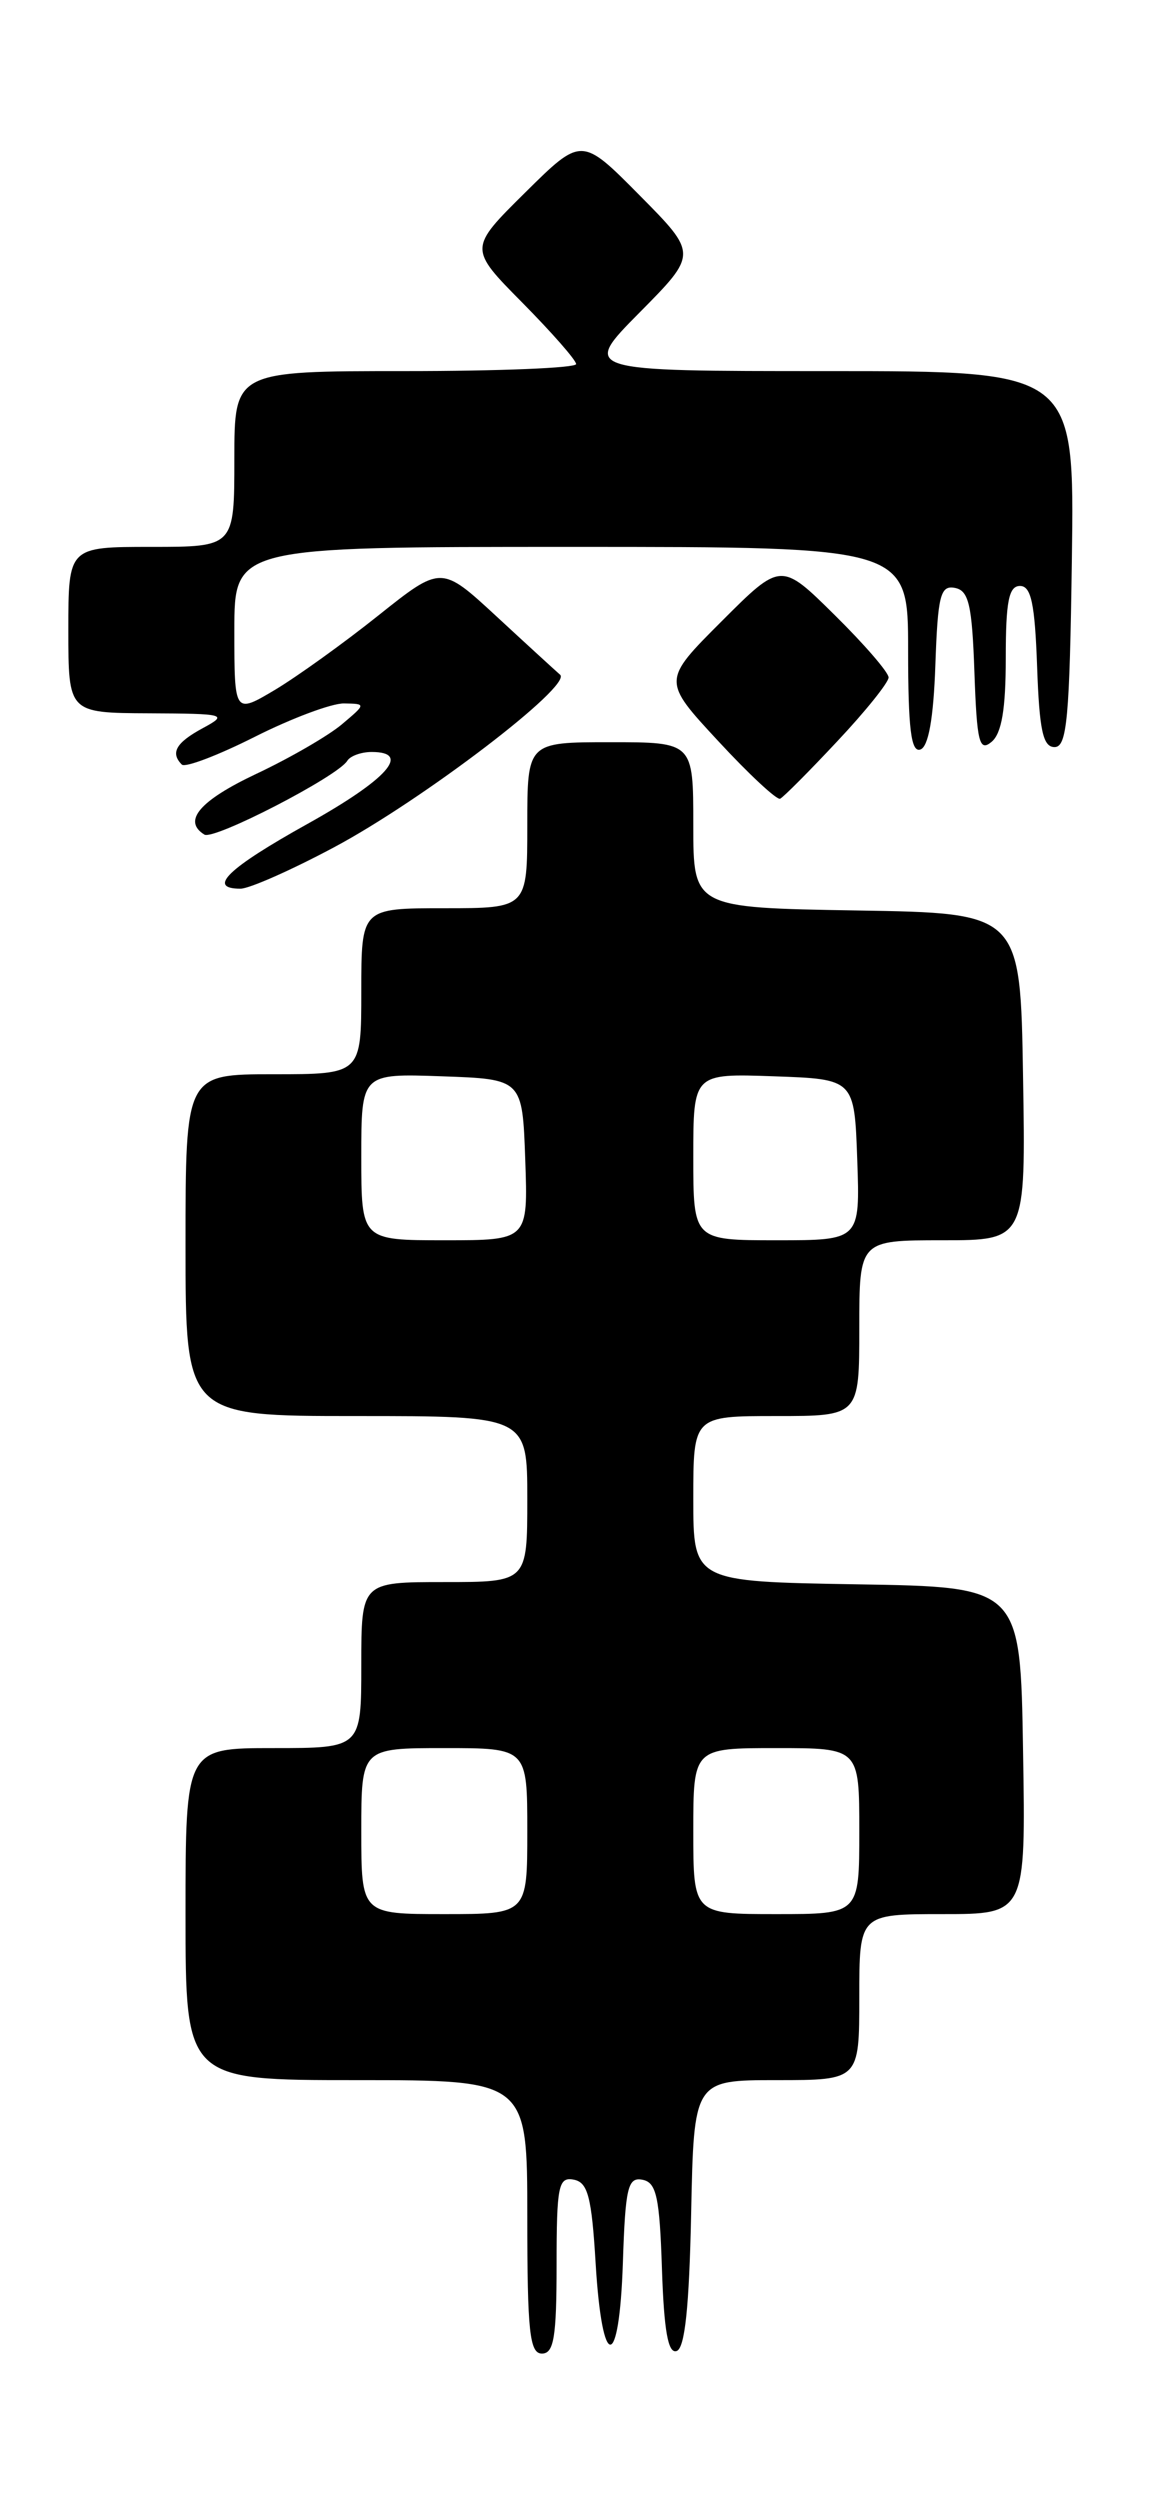 <?xml version="1.0" encoding="UTF-8" standalone="no"?>
<!DOCTYPE svg PUBLIC "-//W3C//DTD SVG 1.1//EN" "http://www.w3.org/Graphics/SVG/1.1/DTD/svg11.dtd" >
<svg xmlns="http://www.w3.org/2000/svg" xmlns:xlink="http://www.w3.org/1999/xlink" version="1.1" viewBox="0 0 119 256">
 <g >
 <path fill="currentColor"
d=" M 57.00 231.93 C 57.00 223.83 57.19 222.89 58.75 223.19 C 60.20 223.46 60.59 224.94 61.00 231.77 C 61.67 242.90 63.42 242.84 63.79 231.68 C 64.04 223.99 64.30 222.91 65.79 223.20 C 67.22 223.47 67.55 224.95 67.79 232.33 C 68.00 238.68 68.42 241.03 69.29 240.74 C 70.14 240.46 70.58 236.26 70.78 226.67 C 71.06 213.00 71.06 213.00 79.53 213.00 C 88.00 213.00 88.00 213.00 88.00 204.50 C 88.00 196.00 88.00 196.00 96.52 196.00 C 105.05 196.00 105.05 196.00 104.77 179.25 C 104.50 162.50 104.50 162.50 87.75 162.23 C 71.00 161.95 71.00 161.95 71.00 153.48 C 71.00 145.00 71.00 145.00 79.50 145.00 C 88.00 145.00 88.00 145.00 88.00 136.00 C 88.00 127.00 88.00 127.00 96.52 127.00 C 105.05 127.00 105.05 127.00 104.77 110.25 C 104.50 93.50 104.50 93.50 87.75 93.23 C 71.00 92.95 71.00 92.95 71.00 84.48 C 71.00 76.00 71.00 76.00 62.50 76.00 C 54.00 76.00 54.00 76.00 54.00 84.50 C 54.00 93.00 54.00 93.00 45.50 93.00 C 37.00 93.00 37.00 93.00 37.00 101.50 C 37.00 110.00 37.00 110.00 28.00 110.00 C 19.00 110.00 19.00 110.00 19.00 127.50 C 19.00 145.00 19.00 145.00 36.50 145.00 C 54.00 145.00 54.00 145.00 54.00 153.50 C 54.00 162.00 54.00 162.00 45.50 162.00 C 37.00 162.00 37.00 162.00 37.00 170.50 C 37.00 179.00 37.00 179.00 28.00 179.00 C 19.00 179.00 19.00 179.00 19.00 196.00 C 19.00 213.00 19.00 213.00 36.50 213.00 C 54.00 213.00 54.00 213.00 54.00 227.00 C 54.00 238.78 54.24 241.00 55.50 241.00 C 56.72 241.00 57.00 239.33 57.00 231.93 Z  M 34.19 86.77 C 43.24 81.95 58.65 70.19 57.36 69.09 C 56.89 68.68 53.96 66.00 50.85 63.12 C 45.19 57.89 45.19 57.89 38.75 63.02 C 35.21 65.85 30.44 69.27 28.16 70.64 C 24.00 73.11 24.00 73.11 24.00 64.56 C 24.00 56.00 24.00 56.00 58.50 56.00 C 93.00 56.00 93.00 56.00 93.00 66.58 C 93.00 74.60 93.30 77.07 94.25 76.75 C 95.08 76.48 95.60 73.58 95.79 68.10 C 96.04 60.96 96.31 59.91 97.79 60.20 C 99.21 60.47 99.55 61.93 99.79 68.85 C 100.04 76.01 100.29 77.01 101.54 75.97 C 102.58 75.11 103.00 72.62 103.00 67.38 C 103.00 61.58 103.31 60.00 104.46 60.00 C 105.60 60.00 105.98 61.82 106.21 68.25 C 106.44 74.79 106.81 76.50 108.00 76.50 C 109.27 76.50 109.54 73.57 109.77 57.25 C 110.04 38.00 110.04 38.00 84.80 38.00 C 59.56 38.00 59.56 38.00 65.50 32.00 C 71.44 26.00 71.44 26.00 65.50 20.00 C 59.56 14.00 59.56 14.00 53.78 19.72 C 48.00 25.44 48.00 25.44 53.50 31.00 C 56.52 34.06 59.00 36.88 59.00 37.28 C 59.00 37.68 51.12 38.00 41.50 38.00 C 24.00 38.00 24.00 38.00 24.00 47.00 C 24.00 56.00 24.00 56.00 15.50 56.00 C 7.00 56.00 7.00 56.00 7.00 64.50 C 7.00 73.00 7.00 73.00 15.25 73.04 C 23.14 73.08 23.38 73.15 20.75 74.57 C 18.02 76.05 17.43 77.09 18.62 78.29 C 18.96 78.63 22.32 77.35 26.09 75.45 C 29.86 73.55 33.97 72.01 35.23 72.03 C 37.50 72.07 37.50 72.07 35.00 74.18 C 33.62 75.34 29.69 77.62 26.25 79.24 C 20.45 81.98 18.67 84.06 20.93 85.46 C 21.90 86.06 34.56 79.52 35.56 77.91 C 35.86 77.41 36.99 77.00 38.06 77.00 C 42.17 77.00 39.66 79.81 31.50 84.36 C 23.33 88.91 21.16 91.00 24.63 91.00 C 25.53 91.00 29.83 89.10 34.19 86.77 Z  M 85.75 75.90 C 88.64 72.83 91.00 69.88 91.00 69.37 C 91.00 68.85 88.52 65.98 85.49 62.99 C 79.98 57.54 79.98 57.54 73.90 63.62 C 67.82 69.70 67.82 69.70 73.55 75.88 C 76.70 79.29 79.56 81.94 79.89 81.79 C 80.23 81.63 82.87 78.98 85.75 75.90 Z  M 37.00 187.50 C 37.00 179.00 37.00 179.00 45.50 179.00 C 54.00 179.00 54.00 179.00 54.00 187.50 C 54.00 196.00 54.00 196.00 45.50 196.00 C 37.00 196.00 37.00 196.00 37.00 187.50 Z  M 71.00 187.50 C 71.00 179.00 71.00 179.00 79.50 179.00 C 88.00 179.00 88.00 179.00 88.00 187.50 C 88.00 196.00 88.00 196.00 79.50 196.00 C 71.00 196.00 71.00 196.00 71.00 187.50 Z  M 37.00 118.46 C 37.00 109.92 37.00 109.92 45.25 110.21 C 53.50 110.50 53.50 110.50 53.79 118.75 C 54.08 127.00 54.08 127.00 45.54 127.00 C 37.00 127.00 37.00 127.00 37.00 118.46 Z  M 71.00 118.46 C 71.00 109.92 71.00 109.92 79.25 110.21 C 87.50 110.50 87.50 110.50 87.79 118.75 C 88.08 127.00 88.08 127.00 79.54 127.00 C 71.00 127.00 71.00 127.00 71.00 118.46 Z "/>
</g>
</svg>